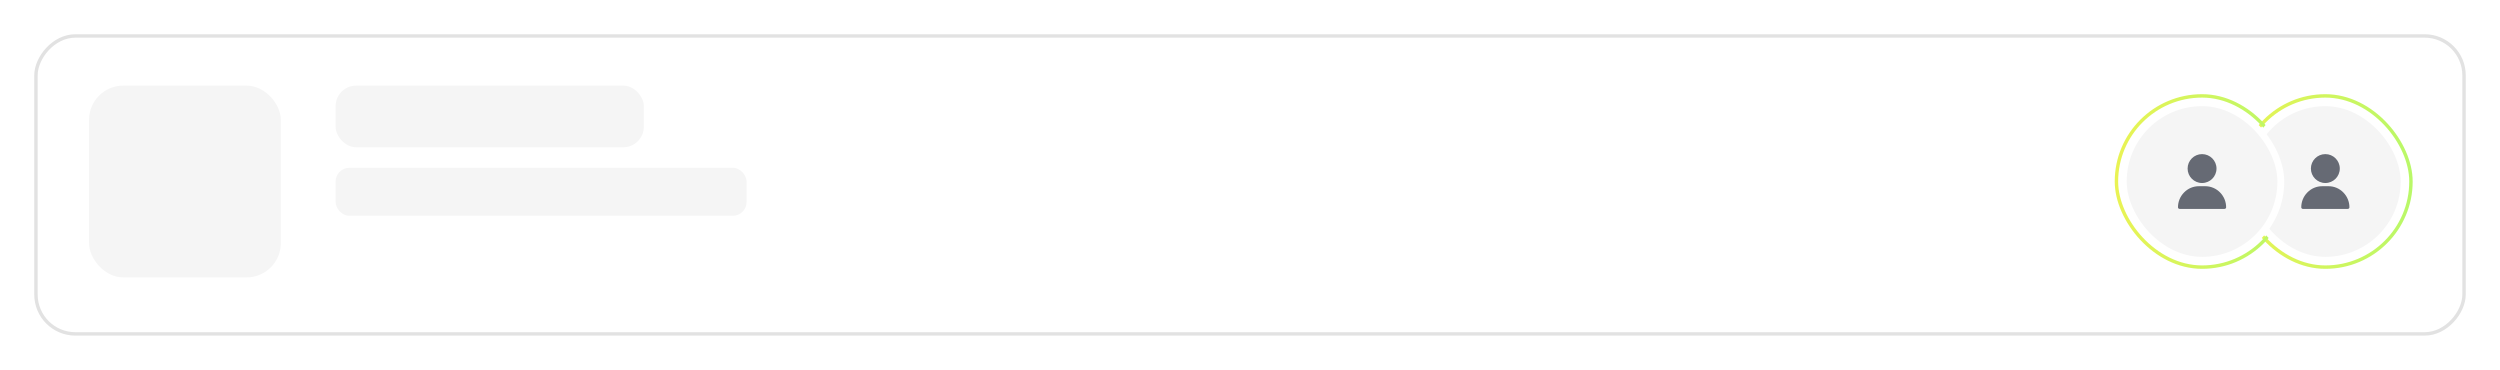 <svg width="730" height="108" viewBox="0 0 730 108" fill="none" xmlns="http://www.w3.org/2000/svg">
<g filter="url(#filter0_d_3823_7507)">
<rect width="710" height="88" rx="12" transform="matrix(1 0 0 -1 10 97)" fill="white"/>
<rect x="0.5" y="-0.5" width="709" height="87" rx="11.5" transform="matrix(1 0 0 -1 10 96)" stroke="#E2E2E2"/>
</g>
<rect x="654" y="28" width="50" height="50" rx="25" stroke="url(#paint0_linear_3823_7507)"/>
<rect x="618" y="28" width="50" height="50" rx="25" stroke="url(#paint1_linear_3823_7507)"/>
<rect x="655.5" y="29.5" width="47" height="47" rx="23.5" fill="white" stroke="white"/>
<rect x="657" y="31" width="44" height="44" rx="22" fill="#F5F5F5"/>
<path d="M679 45C676.674 45 674.781 46.892 674.781 49.219C674.781 51.545 676.674 53.438 679 53.438C681.326 53.438 683.219 51.545 683.219 49.219C683.219 46.892 681.326 45 679 45Z" fill="#666A74"/>
<path d="M684.249 56.194C683.094 55.021 681.563 54.375 679.938 54.375H678.062C676.437 54.375 674.906 55.021 673.751 56.194C672.602 57.361 671.969 58.901 671.969 60.531C671.969 60.79 672.179 61 672.438 61H685.562C685.821 61 686.031 60.79 686.031 60.531C686.031 58.901 685.398 57.361 684.249 56.194Z" fill="#666A74"/>
<rect x="619" y="29" width="48" height="48" rx="24" fill="white"/>
<rect x="621" y="31" width="44" height="44" rx="22" fill="#F5F5F5"/>
<path d="M643 45C640.674 45 638.781 46.892 638.781 49.219C638.781 51.545 640.674 53.438 643 53.438C645.326 53.438 647.219 51.545 647.219 49.219C647.219 46.892 645.326 45 643 45Z" fill="#666A74"/>
<path d="M648.249 56.194C647.094 55.021 645.563 54.375 643.938 54.375H642.062C640.437 54.375 638.906 55.021 637.751 56.194C636.602 57.361 635.969 58.901 635.969 60.531C635.969 60.79 636.179 61 636.438 61H649.562C649.821 61 650.031 60.79 650.031 60.531C650.031 58.901 649.398 57.361 648.249 56.194Z" fill="#666A74"/>
<rect x="26" y="25" width="56" height="56" rx="10" fill="#F5F5F5"/>
<rect x="98" y="25" width="90" height="18" rx="6" fill="#F5F5F5"/>
<rect x="98" y="49" width="120" height="14" rx="4" fill="#F5F5F5"/>
<defs>
<filter id="filter0_d_3823_7507" x="0" y="0" width="730" height="108" filterUnits="userSpaceOnUse" color-interpolation-filters="sRGB">
<feFlood flood-opacity="0" result="BackgroundImageFix"/>
<feColorMatrix in="SourceAlpha" type="matrix" values="0 0 0 0 0 0 0 0 0 0 0 0 0 0 0 0 0 0 127 0" result="hardAlpha"/>
<feOffset dy="1"/>
<feGaussianBlur stdDeviation="5"/>
<feComposite in2="hardAlpha" operator="out"/>
<feColorMatrix type="matrix" values="0 0 0 0 0 0 0 0 0 0 0 0 0 0 0 0 0 0 0.05 0"/>
<feBlend mode="normal" in2="BackgroundImageFix" result="effect1_dropShadow_3823_7507"/>
<feBlend mode="normal" in="SourceGraphic" in2="effect1_dropShadow_3823_7507" result="shape"/>
</filter>
<linearGradient id="paint0_linear_3823_7507" x1="654" y1="53" x2="704" y2="53" gradientUnits="userSpaceOnUse">
<stop stop-color="#E9F354"/>
<stop offset="1" stop-color="#B9F868"/>
</linearGradient>
<linearGradient id="paint1_linear_3823_7507" x1="618" y1="53" x2="668" y2="53" gradientUnits="userSpaceOnUse">
<stop stop-color="#E9F354"/>
<stop offset="1" stop-color="#B9F868"/>
</linearGradient>
</defs>
</svg>
